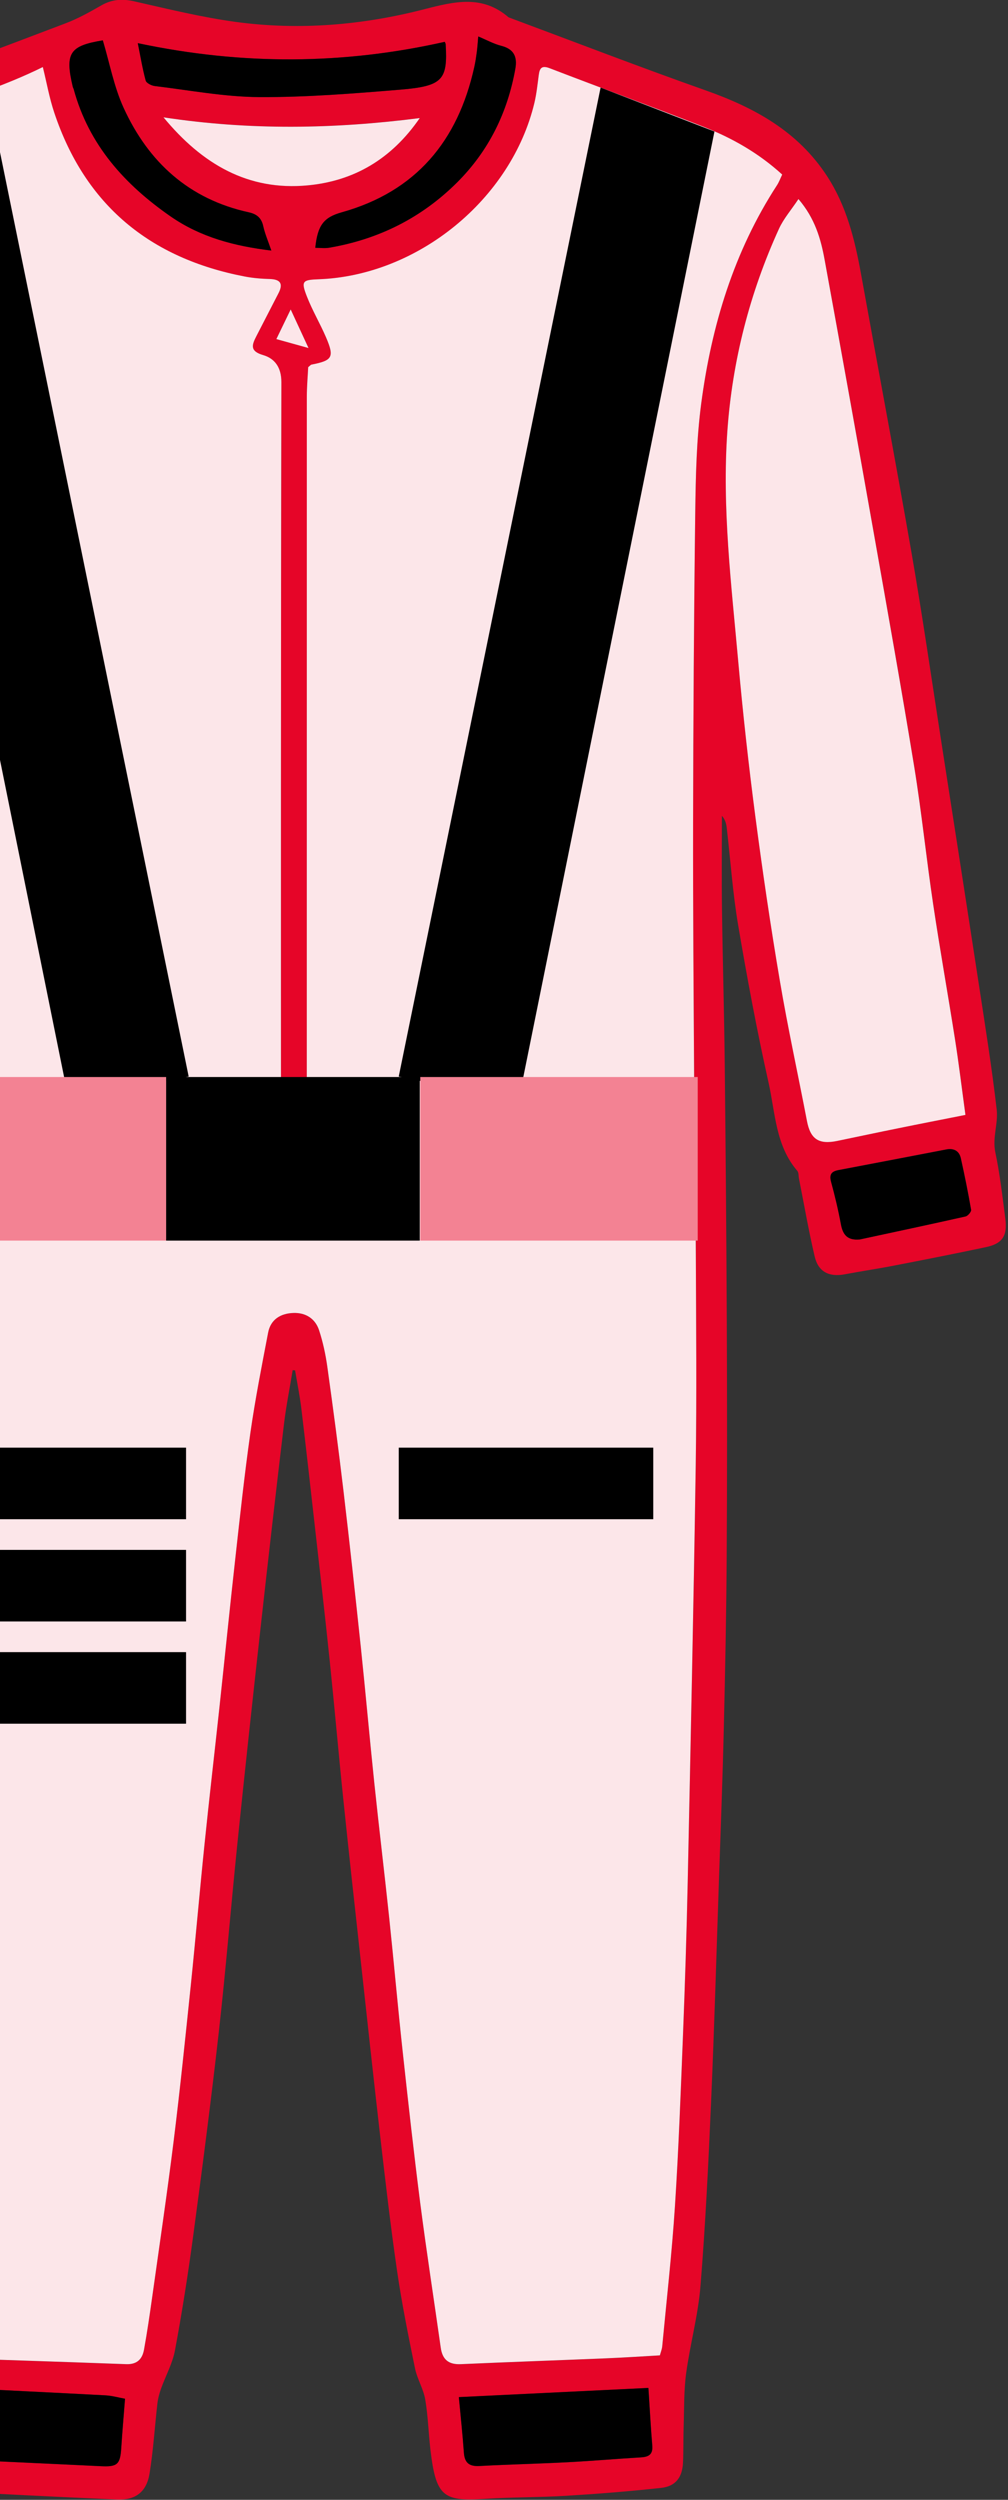 <svg width="413" height="1024" viewBox="0 0 413 1024" fill="none" xmlns="http://www.w3.org/2000/svg">
<rect x="0" y="0" width="413" height="1024" fill="#333333" stroke="none"/>
<g clip-path="url(#clip0_372_178)">
<g clip-path="url(#clip1_372_178)">
<path d="M119.898 561.375C118.695 568.705 117.232 575.995 116.351 583.346C113.044 611.115 109.857 638.905 106.771 666.715C103.504 696.096 100.318 725.477 97.291 754.898C94.646 780.634 92.562 806.451 89.676 832.146C86.529 860.097 82.902 888.008 79.154 915.899C77.05 931.566 74.585 947.213 71.699 962.739C70.697 968.136 67.871 973.19 65.987 978.446C65.306 980.359 64.745 982.393 64.504 984.407C63.402 994.013 62.821 1003.7 61.277 1013.22C60.055 1020.8 55.505 1024.2 47.97 1023.88C23.419 1022.81 -1.151 1021.58 -25.681 1020.23C-28.587 1020.07 -31.534 1019.04 -34.299 1018C-38.127 1016.55 -40.051 1013.55 -40.071 1009.4C-40.071 1008.17 -40.131 1006.92 -40.071 1005.69C-39.269 988.354 -40.933 971.297 -44.36 954.241C-46.364 944.273 -46.725 933.942 -47.326 923.732C-48.328 906.817 -49.05 889.901 -49.671 872.965C-51.234 829.73 -52.837 786.494 -54.14 743.239C-55.342 703.527 -56.565 663.795 -57.086 624.084C-57.727 576.539 -57.828 528.994 -57.807 481.449C-57.807 456.176 -57.126 430.924 -56.565 405.651C-56.284 392.964 -55.403 380.298 -55.102 367.611C-54.841 357.079 -55.042 346.527 -55.042 335.975C-55.483 335.975 -55.944 335.975 -56.385 335.954C-57.607 345.399 -58.649 354.864 -60.112 364.268C-62.577 380.237 -64.962 396.247 -68.049 412.095C-71.736 431.044 -76.125 449.853 -80.214 468.722C-80.514 470.091 -80.715 471.622 -81.476 472.709C-89.493 484.309 -89.793 498.224 -92.739 511.273C-94.784 520.375 -98.651 523.517 -107.83 521.724C-125.847 518.22 -143.844 514.737 -161.841 511.112C-170.9 509.279 -173.044 505.574 -171.341 496.532C-169.657 487.712 -168.054 478.871 -167.032 469.971C-166.551 465.883 -168.034 461.573 -167.754 457.425C-167.233 449.712 -166.351 441.999 -165.168 434.347C-160.519 404.463 -155.669 374.599 -150.899 344.734C-145.348 309.816 -140.017 274.877 -134.225 239.998C-128.413 204.959 -122.26 170 -116.047 135.021C-113.783 122.233 -111.378 109.426 -108.231 96.84C-101.277 69.03 -83.48 50.986 -57.026 41.079C-29.008 30.607 -0.991 20.176 26.947 9.523C31.977 7.61 36.787 4.932 41.477 2.233C45.886 -0.304 50.135 -0.566 55.065 0.562C68.853 3.683 82.641 7.086 96.61 8.979C122.624 12.503 148.597 10.308 173.909 3.764C186.274 0.582 197.638 -2.177 208.38 7.106C235.275 17.115 262.03 27.445 289.086 37.011C309.107 44.079 326.884 53.765 338.868 72.151C346.825 84.355 350.212 98.048 352.757 112.104C359.651 150.305 366.866 188.446 373.52 226.708C377.909 252.001 381.576 277.394 385.504 302.768C390.695 336.116 395.885 369.484 400.996 402.852C403.621 420.069 406.387 437.267 408.371 454.545C409.033 460.224 406.527 465.983 407.81 472.045C409.694 480.986 410.716 490.108 411.898 499.17C412.82 506.299 410.696 509.46 403.842 510.89C391.356 513.528 378.85 516.005 366.325 518.422C359.631 519.731 352.877 520.717 346.163 521.986C339.77 523.194 335.281 521.06 333.798 514.716C331.313 504.144 329.469 493.411 327.345 482.738C327.144 481.691 327.284 480.362 326.703 479.657C317.765 469.286 317.665 455.894 314.919 443.59C310.129 422.184 306.101 400.576 302.433 378.928C300.209 365.778 299.307 352.407 297.764 339.116C297.563 337.424 297.183 335.773 295.78 334.182C295.78 347.07 295.639 359.958 295.82 372.847C296.1 393.87 296.722 414.874 296.942 435.898C297.323 471.058 297.623 506.238 297.784 541.399C297.924 573.398 297.944 605.396 297.744 637.375C297.603 660.875 297.122 684.396 296.561 707.897C296.08 728.377 295.299 748.837 294.597 769.297C293.555 800.007 292.673 830.716 291.33 861.406C290.248 886.417 289.026 911.448 287.002 936.419C286.04 948.421 282.753 960.222 281.13 972.184C280.168 979.312 280.348 986.602 280.107 993.832C279.947 998.785 280.067 1003.74 279.847 1008.67C279.586 1014.79 276.841 1018.48 270.828 1019.12C257.922 1020.53 244.975 1021.56 232.008 1022.35C220.785 1023.03 209.522 1022.89 198.299 1023.62C181.665 1024.7 178.659 1022.55 176.414 1003.96C175.572 996.953 175.412 989.864 174.23 982.917C173.488 978.547 170.943 974.52 170.041 970.17C167.335 956.939 164.65 943.689 162.706 930.338C160.04 912.053 157.936 893.687 155.812 875.342C153.026 851.197 150.421 827.031 147.775 802.886C145.37 780.997 142.945 759.107 140.681 737.217C138.717 718.308 137.073 699.359 135.109 680.449C133.185 661.903 131.041 643.376 128.957 624.829C127.173 608.92 125.389 593.012 123.485 577.103C122.844 571.827 121.782 566.591 120.9 561.335C120.539 561.315 120.179 561.295 119.818 561.275L119.898 561.375ZM-79.432 71.205C-77.769 74.084 -76.546 76.199 -75.303 78.333C-55.964 111.48 -45.422 147.325 -44.5 185.627C-43.478 228.54 -43.378 271.494 -43.358 314.427C-43.338 352.427 -44.119 390.427 -44.26 428.406C-44.48 483.906 -44.741 539.405 -44.4 594.884C-44.179 632.32 -42.977 669.756 -42.195 707.192C-41.815 726.101 -41.554 745.011 -41.033 763.9C-40.071 798.335 -38.949 832.75 -37.907 867.186C-37.886 867.891 -37.867 868.595 -37.826 869.3C-36.464 890.384 -35.241 911.489 -33.678 932.553C-32.876 943.387 -31.493 954.16 -30.311 965.659C-2.674 966.585 24.542 967.451 51.738 968.458C56.187 968.619 58.331 966.364 59.013 962.477C60.275 955.389 61.337 948.26 62.34 941.111C65.346 919.685 68.512 898.298 71.178 876.832C73.803 855.667 75.988 834.462 78.172 813.257C80.176 793.985 81.82 774.694 83.804 755.422C85.688 737.016 87.832 718.65 89.816 700.265C92.041 679.583 94.125 658.902 96.43 638.241C98.334 621.104 100.157 603.946 102.602 586.87C104.566 573.156 107.252 559.523 109.857 545.91C110.899 540.452 115.028 538.036 120.199 537.854C125.229 537.673 129.197 540.191 130.76 545.024C132.324 549.836 133.406 554.871 134.107 559.885C136.472 576.781 138.717 593.716 140.721 610.652C143.246 631.998 145.591 653.364 147.835 674.73C149.799 693.297 151.423 711.884 153.367 730.451C155.291 748.837 157.515 767.182 159.459 785.568C161.383 803.792 163.007 822.037 164.971 840.262C167.235 861.084 169.52 881.927 172.206 902.709C174.731 922.403 177.797 942.037 180.583 961.712C181.264 966.565 183.809 968.68 188.8 968.458C208.66 967.572 228.521 966.887 248.362 966.062C255.677 965.76 262.992 965.256 270.367 964.853C270.728 963.524 271.209 962.356 271.329 961.148C273.133 942.037 275.297 922.927 276.54 903.776C278.063 880.517 278.925 857.218 279.827 833.918C280.648 812.915 281.33 791.891 281.771 770.888C282.973 713.999 284.216 657.11 285.058 600.221C285.498 571.404 285.218 542.587 285.098 513.77C284.997 490.269 284.577 466.769 284.416 443.268C284.196 407.765 283.895 372.263 283.975 336.76C284.056 294.511 284.316 252.262 284.857 210.034C285.058 195.071 285.358 179.988 287.322 165.187C291.531 133.37 300.71 103.083 318.366 75.877C319.208 74.588 319.729 73.118 320.49 71.527C310.811 62.686 299.828 56.484 288.044 51.873C267.201 43.717 246.178 36.044 225.275 27.989C222.108 26.781 221.126 27.747 220.745 30.688C220.244 34.514 219.863 38.38 218.962 42.126C209.542 81.656 171.163 112.95 130.48 114.42C123.866 114.662 123.285 115.205 125.75 121.508C127.975 127.207 131.141 132.544 133.566 138.182C137.073 146.358 136.272 147.667 127.614 149.379C127.313 149.439 127.073 149.782 126.271 150.426C126.091 154.192 125.71 158.401 125.71 162.609C125.67 270.829 125.69 379.049 125.69 487.269C125.69 488.86 125.73 490.451 125.67 492.041C125.53 495.364 123.666 496.653 120.479 496.532C114.647 496.311 115.128 492.041 115.128 488.155C115.128 377.639 115.048 267.124 115.288 156.608C115.288 150.406 112.463 146.842 107.813 145.472C102.282 143.841 103.204 141.324 105.007 137.8C108.034 131.859 111.14 125.959 114.166 120.018C116.11 116.212 114.888 114.46 110.619 114.319C107.132 114.199 103.624 113.917 100.197 113.272C61.518 105.821 34.903 84.093 22.237 46.173C20.213 40.132 19.091 33.769 17.547 27.486C-14.358 43.254 -50.573 48.489 -79.432 71.225V71.205ZM327.144 81.515C324.218 85.905 321.072 89.49 319.188 93.658C307.203 119.938 300.068 147.687 298.044 176.404C295.8 208 299.688 239.495 302.493 270.95C304.397 292.175 306.742 313.36 309.508 334.464C312.454 356.958 315.761 379.411 319.549 401.764C322.795 420.976 326.984 440.026 330.651 459.177C332.054 466.527 335.421 468.903 342.997 467.332C351.374 465.621 359.751 463.829 368.148 462.117C377.007 460.325 385.885 458.593 395.585 456.66C394.122 445.946 392.859 435.676 391.276 425.466C388.39 407.06 385.103 388.735 382.358 370.329C379.552 351.561 377.628 332.652 374.582 313.924C369.391 282.026 363.679 250.228 358.048 218.411C351.434 181.076 344.72 143.761 337.906 106.466C336.323 97.847 333.958 89.429 327.164 81.495L327.144 81.515ZM-87.388 81.334C-89.813 86.811 -92.659 91.181 -93.681 95.954C-99.293 122.213 -104.804 148.493 -109.694 174.893C-114.163 199.079 -117.831 223.425 -121.819 247.711C-126.95 278.945 -132.12 310.178 -137.171 341.432C-141.74 369.725 -146.249 398.019 -150.678 426.332C-152.242 436.361 -153.504 446.409 -154.907 456.559C-135.988 460.385 -118.232 464.211 -100.355 467.494C-94.062 468.662 -92.018 466.547 -90.735 460.103C-88.07 446.691 -85.144 433.32 -82.779 419.848C-78.23 393.87 -73.56 367.913 -69.812 341.814C-66.886 321.435 -65.183 300.875 -63.178 280.374C-61.034 258.626 -58.749 236.897 -57.286 215.108C-54.741 177.552 -59.872 140.961 -72.879 105.6C-75.965 97.243 -79.011 88.704 -87.368 81.334H-87.388ZM188.018 981.93C188.8 990.328 189.581 997.497 190.082 1004.69C190.383 1008.93 192.307 1010.38 196.495 1010.16C208.4 1009.5 220.324 1009.26 232.249 1008.63C242.41 1008.11 252.551 1007.22 262.712 1006.62C265.898 1006.44 267.562 1005.37 267.261 1001.81C266.62 994.033 266.199 986.24 265.678 978.185C239.023 979.473 213.731 980.702 188.038 981.95L188.018 981.93ZM51.217 982.595C48.611 982.132 45.906 981.346 43.16 981.205C22.117 980.078 1.054 979.111 -19.99 977.983C-22.856 977.822 -24.92 978.346 -25.12 981.568C-25.581 988.938 -26.042 996.308 -26.183 1003.68C-26.183 1004.63 -24.479 1006.24 -23.337 1006.48C-19.91 1007.16 -16.382 1007.48 -12.895 1007.65C5.182 1008.55 23.259 1009.34 41.316 1010.22C48.09 1010.57 49.273 1009.52 49.694 1002.73C50.094 996.248 50.676 989.784 51.237 982.595H51.217ZM56.468 17.659C57.59 23.196 58.392 28.17 59.714 33.004C59.995 34.031 62.059 35.078 63.402 35.239C77.651 36.95 91.941 39.669 106.21 39.77C125.469 39.891 144.749 38.32 163.969 36.729C181.444 35.279 183.489 32.721 182.607 18.061C182.607 17.9 182.487 17.739 182.246 17.135C140.961 26.439 99.496 26.801 56.468 17.679V17.659ZM172.005 48.348C136.632 52.859 102.342 53.403 67.009 48.046C82.862 67.258 101.701 78.213 126.071 75.917C145.01 74.145 160.421 65.183 172.005 48.348ZM111.18 102.619C109.897 98.854 108.575 95.793 107.853 92.591C107.092 89.188 105.087 87.657 101.941 86.972C77.471 81.616 60.816 66.452 50.636 44.14C46.687 35.501 44.924 25.834 42.138 16.531C28.57 18.746 26.546 21.706 29.833 35.541C29.913 35.883 30.113 36.185 30.213 36.528C36.406 59.323 51.076 75.575 69.935 88.664C82.221 97.182 96.049 100.807 111.18 102.64V102.619ZM195.954 14.94C195.754 17.115 195.634 19.169 195.373 21.223C195.113 23.317 194.792 25.391 194.331 27.445C187.637 57.793 170.402 78.454 140.019 86.972C132.684 89.026 130.159 92.188 129.177 101.512C131.081 101.512 133.025 101.774 134.869 101.472C155.09 98.028 172.666 89.308 187.297 74.709C200.283 61.76 207.939 46.113 211.146 28.13C212.007 23.297 210.564 20.095 205.414 18.786C202.307 18.001 199.401 16.37 195.954 14.94ZM352.196 507.708C366.685 504.587 381.175 501.526 395.625 498.264C396.567 498.042 398.01 496.331 397.89 495.545C396.667 488.477 395.244 481.429 393.681 474.421C393 471.34 390.735 470.252 387.689 470.836C372.958 473.656 358.228 476.495 343.498 479.294C340.692 479.818 339.71 481.066 340.532 484.087C342.095 489.826 343.478 495.646 344.56 501.486C345.382 505.936 347.366 508.111 352.216 507.688L352.196 507.708ZM-99.774 480.784C-101.698 480.039 -103.702 478.892 -105.846 478.469C-119.575 475.851 -133.323 473.293 -147.111 471.058C-148.674 470.816 -151.52 472.447 -152.162 473.918C-153.905 477.885 -154.947 482.194 -155.989 486.443C-158.595 497.076 -158.535 497.096 -147.813 499.533C-147.312 499.653 -146.831 499.935 -146.33 500.036C-134.866 502.291 -123.402 504.607 -111.899 506.762C-108.532 507.386 -105.526 506.883 -104.624 502.734C-103.061 495.565 -101.457 488.396 -99.774 480.764V480.784ZM119.096 126.744C116.892 131.295 115.248 134.719 113.224 138.887C117.854 140.176 121.541 141.203 126.411 142.552C123.806 136.894 121.782 132.544 119.096 126.724V126.744Z" fill="#E60528"/>
<path d="M-79.431 71.203C-50.572 48.488 -14.337 43.232 17.548 27.464C19.111 33.747 20.214 40.111 22.238 46.152C34.904 84.071 61.518 105.8 100.198 113.251C103.625 113.915 107.132 114.197 110.619 114.298C114.868 114.439 116.091 116.191 114.167 119.997C111.14 125.937 108.034 131.838 105.008 137.778C103.204 141.302 102.282 143.84 107.814 145.451C112.463 146.82 115.309 150.364 115.289 156.587C115.048 267.102 115.109 377.617 115.129 488.133C115.129 492.019 114.648 496.289 120.48 496.51C123.666 496.631 125.53 495.342 125.67 492.019C125.73 490.428 125.69 488.838 125.69 487.247C125.69 379.027 125.69 270.807 125.71 162.588C125.71 158.379 126.091 154.17 126.271 150.405C127.073 149.76 127.314 149.418 127.614 149.357C136.252 147.666 137.074 146.337 133.566 138.161C131.141 132.522 127.975 127.186 125.75 121.487C123.285 115.184 123.867 114.64 130.48 114.399C171.164 112.928 209.543 81.614 218.962 42.104C219.844 38.359 220.245 34.492 220.746 30.666C221.126 27.726 222.108 26.739 225.275 27.968C246.158 36.003 267.201 43.695 288.044 51.851C299.848 56.462 310.811 62.665 320.491 71.505C319.729 73.076 319.208 74.566 318.366 75.855C300.69 103.061 291.531 133.368 287.322 165.165C285.358 179.967 285.058 195.05 284.857 210.012C284.316 252.261 284.056 294.489 283.976 336.738C283.915 372.241 284.196 407.743 284.416 443.246C284.557 466.747 284.998 490.247 285.098 513.748C285.218 542.565 285.479 571.402 285.058 600.199C284.196 657.088 282.973 713.976 281.771 770.865C281.33 791.889 280.649 812.892 279.827 833.896C278.905 857.195 278.043 880.494 276.54 903.753C275.298 922.904 273.133 941.995 271.33 961.125C271.209 962.334 270.728 963.502 270.368 964.831C262.992 965.254 255.677 965.737 248.362 966.039C228.502 966.865 208.641 967.549 188.8 968.435C183.81 968.657 181.264 966.563 180.583 961.689C177.797 942.015 174.751 922.381 172.206 902.686C169.54 881.904 167.236 861.082 164.971 840.239C162.987 822.035 161.384 803.77 159.46 785.545C157.516 767.16 155.291 748.814 153.367 730.429C151.423 711.862 149.78 693.255 147.836 674.708C145.571 653.342 143.246 631.976 140.721 610.63C138.717 593.674 136.472 576.759 134.108 559.863C133.406 554.849 132.324 549.814 130.761 545.001C129.198 540.148 125.249 537.651 120.199 537.832C115.028 538.014 110.9 540.43 109.858 545.888C107.252 559.501 104.567 573.134 102.603 586.847C100.178 603.924 98.334 621.081 96.43 638.219C94.125 658.88 92.041 679.581 89.817 700.242C87.832 718.628 85.688 736.994 83.804 755.399C81.82 774.671 80.157 793.963 78.173 813.235C75.968 834.44 73.804 855.645 71.178 876.809C68.513 898.276 65.346 919.662 62.34 941.089C61.338 948.217 60.296 955.366 59.013 962.455C58.332 966.321 56.188 968.597 51.738 968.435C24.543 967.429 -2.673 966.563 -30.31 965.636C-31.493 954.158 -32.876 943.364 -33.677 932.53C-35.24 911.446 -36.463 890.362 -37.826 869.278C-37.866 868.573 -37.886 867.868 -37.906 867.163C-38.968 832.728 -40.07 798.313 -41.032 763.877C-41.553 744.968 -41.814 726.079 -42.195 707.17C-42.956 669.734 -44.159 632.298 -44.399 594.862C-44.72 539.363 -44.479 483.884 -44.259 428.384C-44.119 390.385 -43.317 352.385 -43.357 314.405C-43.377 271.472 -43.477 228.518 -44.499 185.605C-45.421 147.303 -55.963 111.438 -75.303 78.312C-76.545 76.197 -77.768 74.063 -79.431 71.183V71.203Z" fill="#FCE6E9"/>
<path d="M327.145 81.534C333.939 89.468 336.324 97.885 337.887 106.504C344.701 143.799 351.415 181.114 358.028 218.45C363.66 250.267 369.352 282.084 374.562 313.962C377.608 332.69 379.532 351.6 382.338 370.368C385.084 388.774 388.371 407.119 391.257 425.505C392.86 435.715 394.102 445.985 395.565 456.698C385.865 458.631 376.987 460.343 368.129 462.155C359.732 463.847 351.375 465.639 342.977 467.371C335.402 468.922 332.035 466.565 330.632 459.215C326.964 440.064 322.776 421.014 319.529 401.803C315.741 379.45 312.434 356.997 309.488 334.503C306.723 313.378 304.378 292.194 302.474 270.989C299.668 239.534 295.78 208.038 298.025 176.442C300.069 147.726 307.184 119.976 319.168 93.697C321.072 89.528 324.219 85.944 327.125 81.554L327.145 81.534Z" fill="#FCE6E9"/>
<path d="M188.018 981.927C213.711 980.678 239.003 979.45 265.658 978.161C266.179 986.216 266.6 994.009 267.241 1001.78C267.542 1005.33 265.878 1006.39 262.692 1006.6C252.531 1007.2 242.39 1008.09 232.229 1008.61C220.324 1009.23 208.38 1009.5 196.475 1010.14C192.287 1010.38 190.363 1008.91 190.062 1004.66C189.561 997.473 188.78 990.304 187.998 981.907L188.018 981.927Z" fill="black"/>
<path d="M51.218 982.592C50.657 989.781 50.095 996.245 49.675 1002.73C49.254 1009.54 48.071 1010.56 41.297 1010.22C23.22 1009.33 5.143 1008.55 -12.914 1007.64C-16.421 1007.46 -19.929 1007.16 -23.356 1006.48C-24.498 1006.25 -26.221 1004.62 -26.201 1003.68C-26.061 996.306 -25.6 988.935 -25.139 981.565C-24.939 978.343 -22.875 977.839 -20.009 977.98C1.034 979.108 22.098 980.075 43.141 981.202C45.887 981.343 48.612 982.129 51.198 982.592H51.218Z" fill="black"/>
<path d="M56.448 17.677C99.477 26.8 140.942 26.437 182.227 17.134C182.467 17.738 182.587 17.899 182.587 18.06C183.469 32.72 181.425 35.298 163.949 36.728C144.729 38.319 125.43 39.869 106.19 39.769C91.901 39.688 77.632 36.949 63.382 35.237C62.039 35.076 59.975 34.029 59.695 33.002C58.372 28.169 57.57 23.195 56.448 17.657V17.677Z" fill="black"/>
<path d="M171.986 48.367C160.402 65.202 144.99 74.163 126.051 75.935C101.661 78.231 82.843 67.276 66.99 48.065C102.323 53.422 136.613 52.878 171.986 48.367Z" fill="#FCE6E9"/>
<path d="M111.161 102.638C96.009 100.805 82.201 97.18 69.916 88.662C51.057 75.573 36.387 59.322 30.194 36.526C30.094 36.184 29.893 35.882 29.813 35.539C26.526 21.705 28.551 18.744 42.119 16.529C44.904 25.833 46.668 35.499 50.616 44.138C60.797 66.451 77.451 81.614 101.922 86.971C105.088 87.655 107.092 89.186 107.834 92.589C108.535 95.791 109.878 98.852 111.161 102.618V102.638Z" fill="black"/>
<path d="M195.955 14.938C199.402 16.388 202.308 17.999 205.415 18.785C210.565 20.094 212.008 23.296 211.146 28.129C207.94 46.111 200.264 61.758 187.297 74.707C172.667 89.287 155.091 98.026 134.87 101.47C133.026 101.792 131.102 101.51 129.178 101.51C130.14 92.186 132.685 89.025 140.02 86.971C170.403 78.473 187.638 57.791 194.332 27.444C194.793 25.39 195.093 23.296 195.374 21.221C195.634 19.167 195.755 17.113 195.955 14.938Z" fill="black"/>
<path d="M352.196 507.727C347.346 508.15 345.362 505.975 344.54 501.525C343.458 495.665 342.075 489.865 340.512 484.126C339.69 481.126 340.672 479.877 343.478 479.333C358.208 476.534 372.938 473.715 387.669 470.875C390.715 470.291 392.98 471.379 393.661 474.46C395.224 481.468 396.647 488.516 397.87 495.584C398.01 496.37 396.567 498.081 395.605 498.303C381.155 501.545 366.665 504.626 352.176 507.748L352.196 507.727Z" fill="black"/>
<path d="M119.097 126.743C121.782 132.562 123.806 136.912 126.412 142.571C121.542 141.222 117.854 140.195 113.225 138.906C115.229 134.737 116.892 131.314 119.097 126.763V126.743Z" fill="#FCE6E9"/>
<path d="M-52.047 53.87L-5.403 35.871L77.304 440.983L28.256 451.022L-52.047 53.87Z" fill="black"/>
<path d="M292.725 53.87L246.081 35.871L163.374 440.983L212.422 451.022L292.725 53.87Z" fill="black"/>
<rect x="68.069" y="441.182" width="103.917" height="67.01" fill="black"/>
<rect x="-45.603" y="441.182" width="113.672" height="67.01" fill="#F38293"/>
<rect x="172.2" y="441.182" width="113.672" height="67.01" fill="#F38293"/>
<rect x="-28.059" y="593.002" width="104.286" height="29.317" fill="black"/>
<rect x="163.373" y="593.002" width="104.286" height="29.317" fill="black"/>
<rect x="-28.059" y="634.883" width="104.286" height="29.317" fill="black"/>
<rect x="-28.059" y="676.765" width="104.286" height="29.317" fill="black"/>
</g>
</g>
<defs>
<clipPath id="clip0_372_178">
<rect width="584" height="1024" fill="white" transform="translate(-171.915)"/>
</clipPath>
<clipPath id="clip1_372_178">
<rect width="584" height="1024" fill="white" transform="translate(-171.901 -0.044)"/>
</clipPath>
</defs>
</svg>
